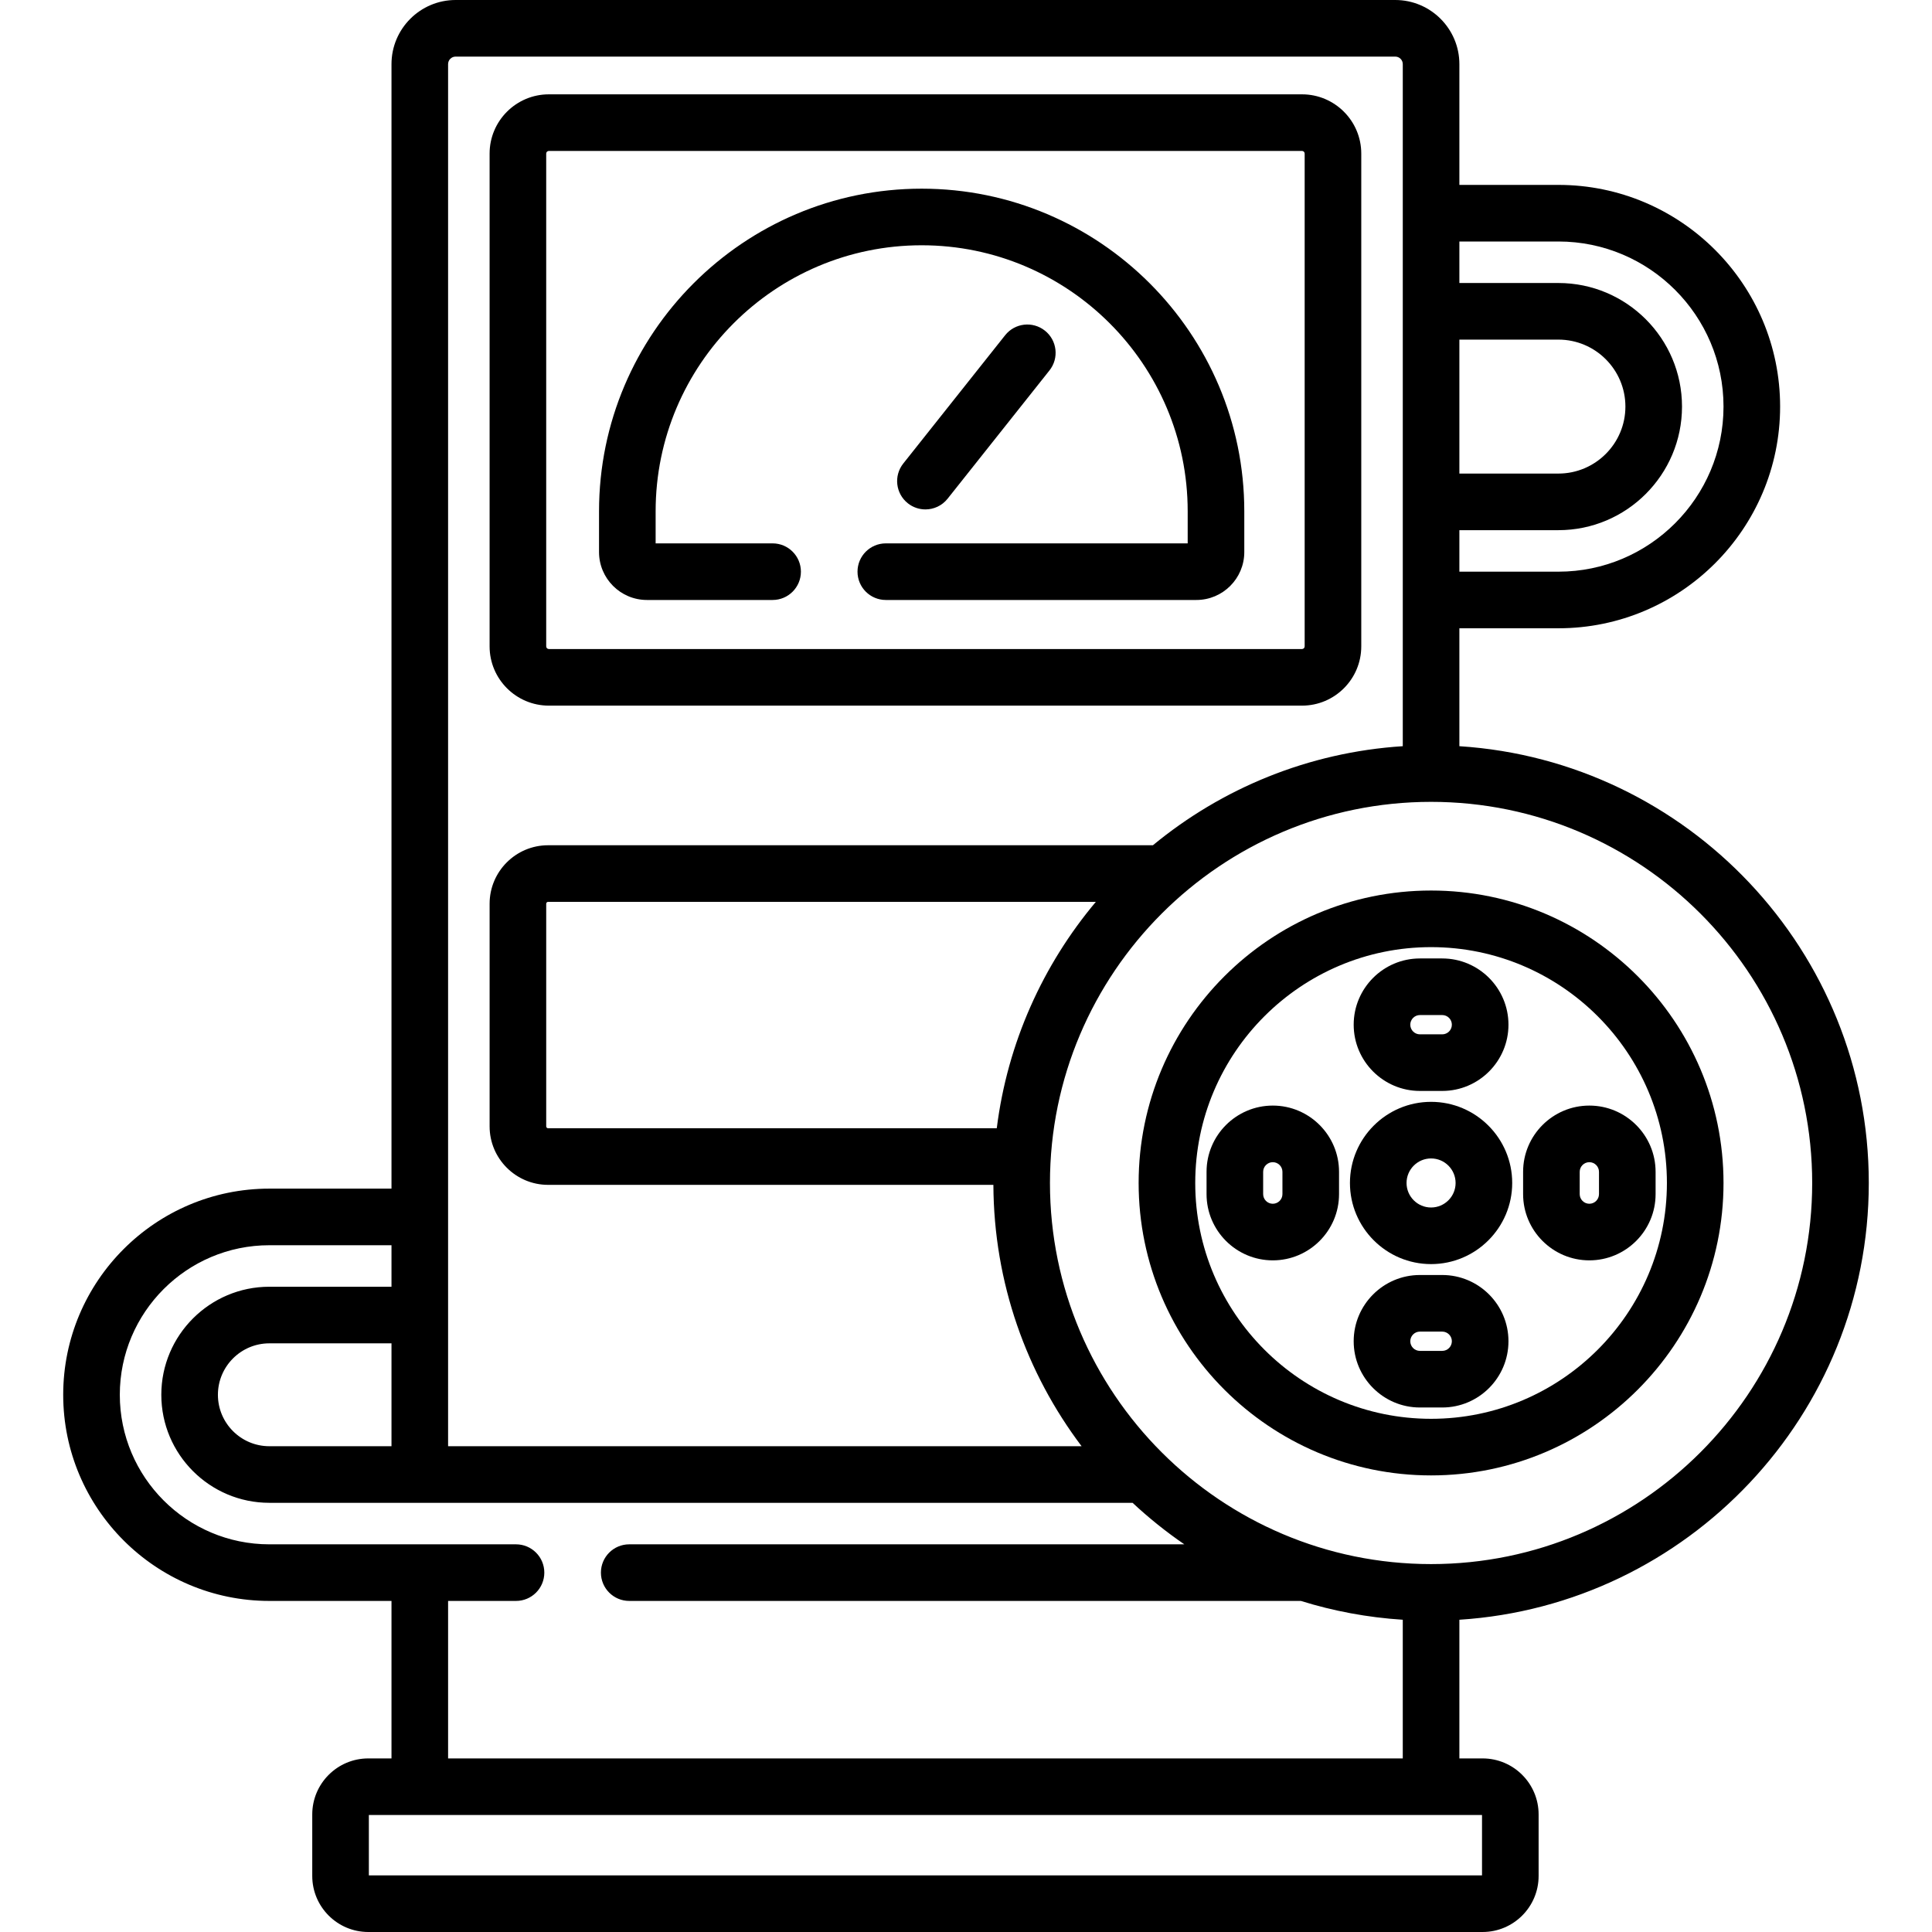 <?xml version="1.0" encoding="iso-8859-1"?>
<!-- Generator: Adobe Illustrator 19.0.0, SVG Export Plug-In . SVG Version: 6.00 Build 0)  -->
<svg version="1.1" id="Capa_1" xmlns="http://www.w3.org/2000/svg" xmlns:xlink="http://www.w3.org/1999/xlink" x="0px" y="0px"
	 viewBox="0 0 512.001 512.001" style="enable-background:new 0 0 512.001 512.001;" xml:space="preserve">
<g>
	<g>
		<path d="M345.05,25h-199.6c-8.657,0-15.7,7.043-15.7,15.7v130.6c0,8.657,7.043,15.7,15.7,15.7h199.6c8.657,0,15.7-7.043,15.7-15.7
			V40.7C360.75,32.043,353.708,25,345.05,25z M345.75,171.3c0,0.386-0.314,0.7-0.7,0.7h-199.6c-0.386,0-0.7-0.314-0.7-0.7V40.7
			c0-0.386,0.314-0.7,0.7-0.7h199.6c0.386,0,0.7,0.314,0.7,0.7V171.3z"/>
	</g>
</g>
<g>
	<g>
		<path d="M379.25,236c-42.734,0-77.5,34.767-77.5,77.5c0,42.733,34.766,77.5,77.5,77.5s77.5-34.767,77.5-77.5
			C456.75,270.767,421.984,236,379.25,236z M379.25,376c-34.462,0-62.5-28.037-62.5-62.5s28.038-62.5,62.5-62.5
			c34.462,0,62.5,28.037,62.5,62.5S413.713,376,379.25,376z"/>
	</g>
</g>
<g>
	<g>
		<path d="M382.205,254h-5.907c-9.68,0-17.556,7.875-17.556,17.556c0,9.68,7.875,17.555,17.556,17.555h5.907
			c9.68,0,17.555-7.875,17.555-17.555C399.76,261.875,391.885,254,382.205,254z M382.205,274.111h-5.907
			c-1.409,0-2.556-1.146-2.556-2.555s1.146-2.556,2.556-2.556h5.907c1.408,0,2.555,1.146,2.555,2.556
			C384.76,272.964,383.614,274.111,382.205,274.111z"/>
	</g>
</g>
<g>
	<g>
		<path d="M421.195,292.991c-9.68,0-17.555,7.875-17.555,17.556v5.906c0,9.681,7.875,17.556,17.555,17.556
			s17.555-7.875,17.555-17.556v-5.906C438.75,300.866,430.875,292.991,421.195,292.991z M423.75,316.453
			c0,1.409-1.146,2.556-2.555,2.556s-2.555-1.146-2.555-2.556v-5.906c0-1.409,1.146-2.556,2.555-2.556s2.555,1.146,2.555,2.556
			V316.453z"/>
	</g>
</g>
<g>
	<g>
		<path d="M382.203,337.89h-5.907c-9.68,0-17.555,7.875-17.555,17.555c0,9.681,7.875,17.556,17.555,17.556h5.907
			c9.68,0,17.556-7.875,17.556-17.556C399.76,345.765,391.883,337.89,382.203,337.89z M382.203,358h-5.907
			c-1.409,0-2.555-1.146-2.555-2.556c0-1.408,1.146-2.555,2.555-2.555h5.907c1.409,0,2.556,1.146,2.556,2.555
			C384.76,356.854,383.612,358,382.203,358z"/>
	</g>
</g>
<g>
	<g>
		<path d="M337.305,292.991c-9.68,0-17.555,7.875-17.555,17.556v5.906c0,9.681,7.875,17.556,17.555,17.556
			s17.555-7.875,17.555-17.556v-5.906C354.86,300.866,346.985,292.991,337.305,292.991z M339.86,316.453
			c0,1.409-1.146,2.556-2.555,2.556s-2.555-1.146-2.555-2.556v-5.906c0-1.409,1.146-2.556,2.555-2.556s2.555,1.146,2.555,2.556
			V316.453z"/>
	</g>
</g>
<g>
	<g>
		<path d="M379.25,292c-11.855,0-21.5,9.645-21.5,21.5c0,11.855,9.645,21.5,21.5,21.5c11.855,0,21.5-9.645,21.5-21.5
			C400.75,301.645,391.106,292,379.25,292z M379.25,320c-3.584,0-6.5-2.916-6.5-6.5c0-3.584,2.916-6.5,6.5-6.5
			c3.584,0,6.5,2.916,6.5,6.5C385.75,317.084,382.835,320,379.25,320z"/>
	</g>
</g>
<g>
	<g>
		<path d="M495.25,313.5c0-61.443-48.02-111.872-108.5-115.751V166.5H413c32.395,0,58.75-26.355,58.75-58.75S445.396,49,413,49
			h-26.25V16.994C386.75,7.623,379.127,0,369.755,0h-249.01c-9.371,0-16.995,7.623-16.995,16.994V315H71.381
			c-30.124,0-54.631,24.508-54.631,54.632c0,30.124,24.507,54.631,54.631,54.631h32.369V466h-6.154
			c-8.186,0-14.846,6.66-14.846,14.846v16.309c0,8.186,6.66,14.846,14.846,14.846h295.308c8.186,0,14.846-6.66,14.846-14.846
			v-16.309c0-8.186-6.66-14.846-14.846-14.846h-6.154v-36.749C447.231,425.372,495.25,374.943,495.25,313.5z M386.75,90H413
			c9.788,0,17.75,7.963,17.75,17.75S422.789,125.5,413,125.5h-26.25V90z M386.75,140.5H413c18.059,0,32.75-14.691,32.75-32.75
			S431.06,75,413,75h-26.25V64H413c24.124,0,43.75,19.626,43.75,43.75c0,24.124-19.626,43.75-43.75,43.75h-26.25V140.5z
			 M118.75,348.5v-26V16.994c0-1.1,0.895-1.994,1.995-1.994h249.011c1.1,0,1.995,0.895,1.995,1.994V49v41v35.5v41v31.249
			c-25.052,1.607-47.969,11.194-66.217,26.251h-160.28c-8.548,0-15.502,6.954-15.502,15.502v58.996
			c0,8.548,6.955,15.502,15.502,15.502h118.004c0.11,25.974,8.8,49.958,23.377,69.263H118.75V348.5z M290.411,239
			c-14.006,16.674-23.417,37.328-26.256,60H145.253c-0.277,0-0.502-0.226-0.502-0.502v-58.996c0-0.276,0.226-0.502,0.502-0.502
			H290.411z M71.381,409.263c-21.853,0-39.631-17.778-39.631-39.631C31.75,347.778,49.529,330,71.381,330h32.369v11H71.381
			c-15.788,0-28.631,12.844-28.631,28.632c0,15.787,12.844,28.631,28.631,28.631h228.768c4.282,3.999,8.865,7.679,13.714,11H166.75
			c-4.142,0-7.5,3.357-7.5,7.5s3.358,7.5,7.5,7.5h178.002c8.614,2.689,17.659,4.389,26.998,4.988V466h-253v-41.737h18
			c4.142,0,7.5-3.357,7.5-7.5s-3.358-7.5-7.5-7.5H71.381z M103.75,356v27.263H71.381c-7.516,0-13.631-6.115-13.631-13.631
			c0-7.517,6.115-13.632,13.631-13.632H103.75z M392.75,481v16h-295v-16h13.5h268H392.75z M379.25,414.5
			c-55.691,0-101-45.309-101-101c0-55.691,45.309-101,101-101c55.691,0,101,45.309,101,101
			C480.25,369.191,434.942,414.5,379.25,414.5z"/>
	</g>
</g>
<g>
	<g>
		<path d="M244.25,50c-47.145,0-85.5,38.355-85.5,85.5v10.803c0,7.001,5.696,12.697,12.697,12.697h33.303c4.142,0,7.5-3.357,7.5-7.5
			s-3.358-7.5-7.5-7.5h-31v-8.5c0-38.874,31.626-70.5,70.5-70.5c38.874,0,70.5,31.626,70.5,70.5v8.5h-80c-4.142,0-7.5,3.357-7.5,7.5
			s3.358,7.5,7.5,7.5h82.303c7.001,0,12.697-5.696,12.697-12.697V135.5C329.75,88.355,291.396,50,244.25,50z"/>
	</g>
</g>
<g>
	<g>
		<path d="M276.914,87.627c-3.243-2.576-7.961-2.034-10.538,1.209l-27,34c-2.576,3.244-2.034,7.962,1.209,10.537
			c1.38,1.096,3.026,1.627,4.66,1.627c2.209,0,4.397-0.972,5.878-2.836l27-34C280.699,94.92,280.157,90.202,276.914,87.627z"/>
	</g>
</g>
<g>
</g>
<g>
</g>
<g>
</g>
<g>
</g>
<g>
</g>
<g>
</g>
<g>
</g>
<g>
</g>
<g>
</g>
<g>
</g>
<g>
</g>
<g>
</g>
<g>
</g>
<g>
</g>
<g>
</g>
</svg>
